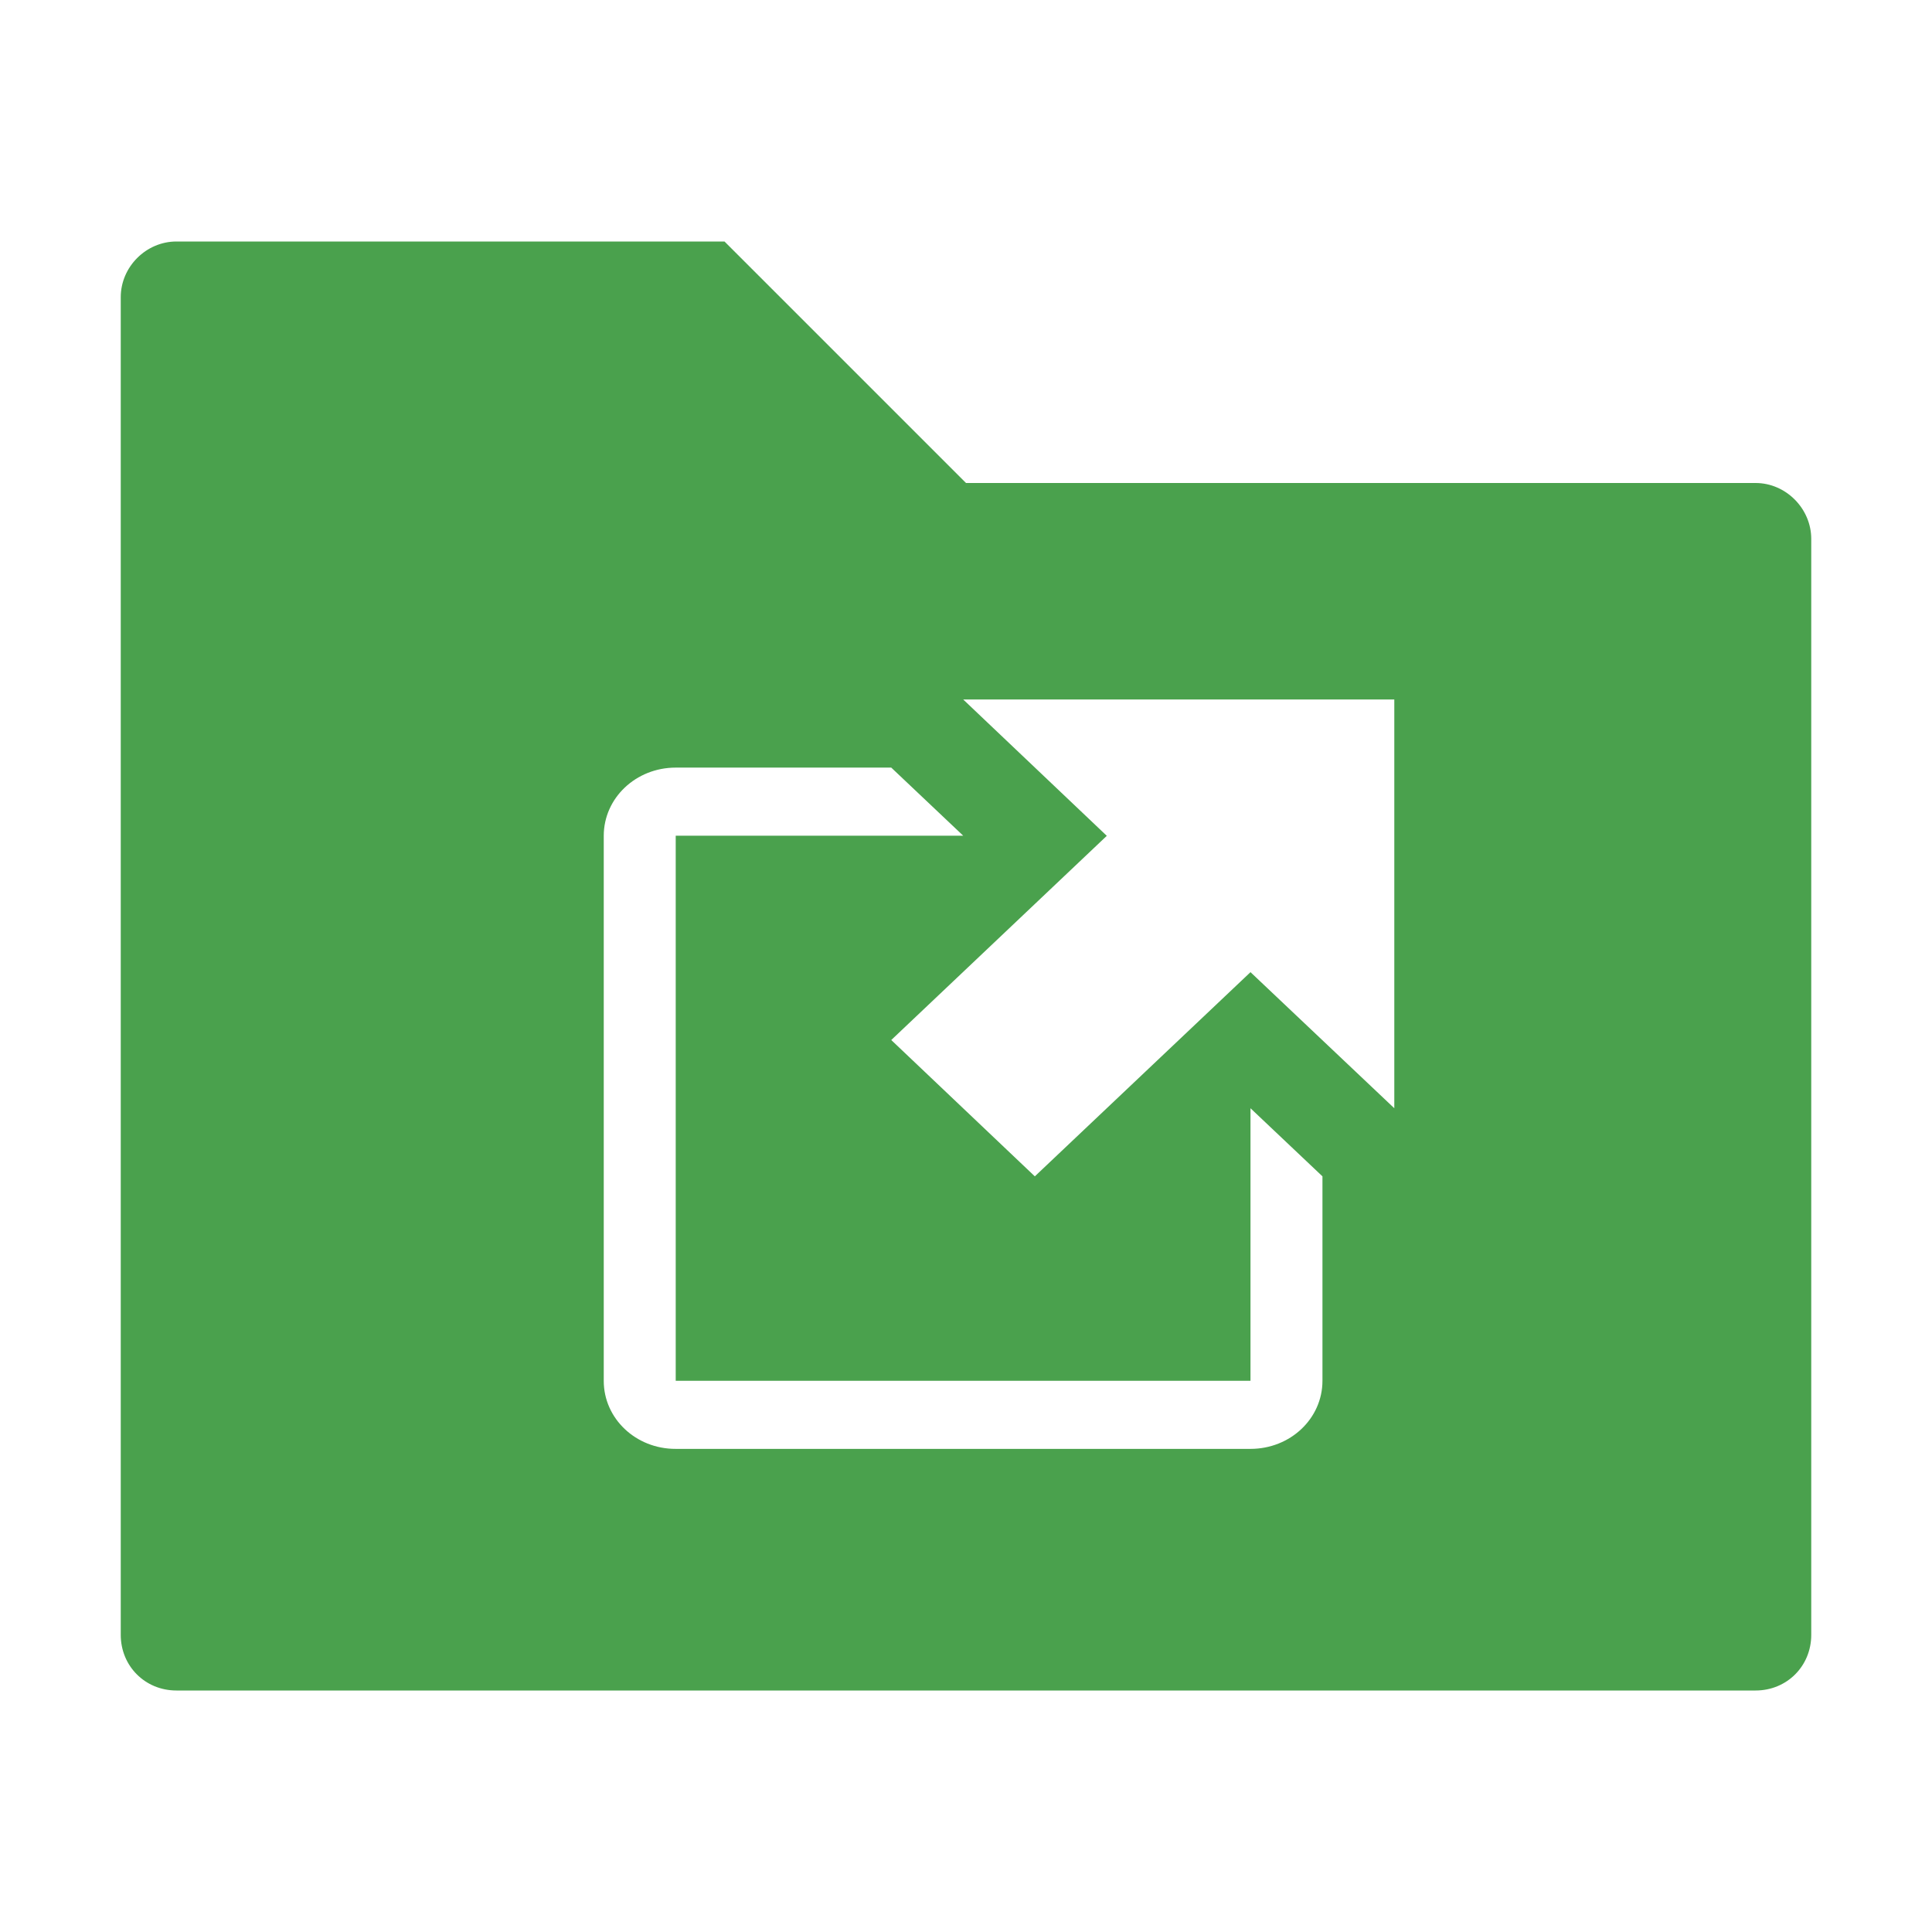<?xml version="1.0" encoding="utf-8"?>
<!-- Generator: Adobe Illustrator 15.0.0, SVG Export Plug-In . SVG Version: 6.00 Build 0)  -->
<!DOCTYPE svg PUBLIC "-//W3C//DTD SVG 1.1//EN" "http://www.w3.org/Graphics/SVG/1.1/DTD/svg11.dtd">
<svg version="1.1"
	 id="Layer_1" xmlns:rdf="http://www.w3.org/1999/02/22-rdf-syntax-ns#" xmlns:cc="http://creativecommons.org/ns#" xmlns:dc="http://purl.org/dc/elements/1.1/"
	 xmlns="http://www.w3.org/2000/svg" xmlns:xlink="http://www.w3.org/1999/xlink" x="0px" y="0px" width="16px" height="16px"
	 viewBox="0 0 16 16" enable-background="new 0 0 16 16" xml:space="preserve">
<path fill="#4AA14D" d="M1.461,2C1.21,2,1,2.21,1,2.461v11.078C1,13.798,1.202,14,1.461,14h13.078C14.798,14,15,13.798,15,13.539
	V4.463C15,4.212,14.79,4,14.539,4H8L6,2H1.461L1.461,2z M7.977,5.793h3.57v3.385l-1.191-1.127L8.57,9.742L7.381,8.613l1.785-1.691
	L7.977,5.793z M5.596,6.357h1.785l0.596,0.564H5.596v4.514h4.76V9.178l0.596,0.564v1.693c0,0.313-0.266,0.564-0.596,0.564h-4.76
	C5.266,12,5,11.748,5,11.436V6.922C5,6.609,5.266,6.357,5.596,6.357z"/>
</svg>
